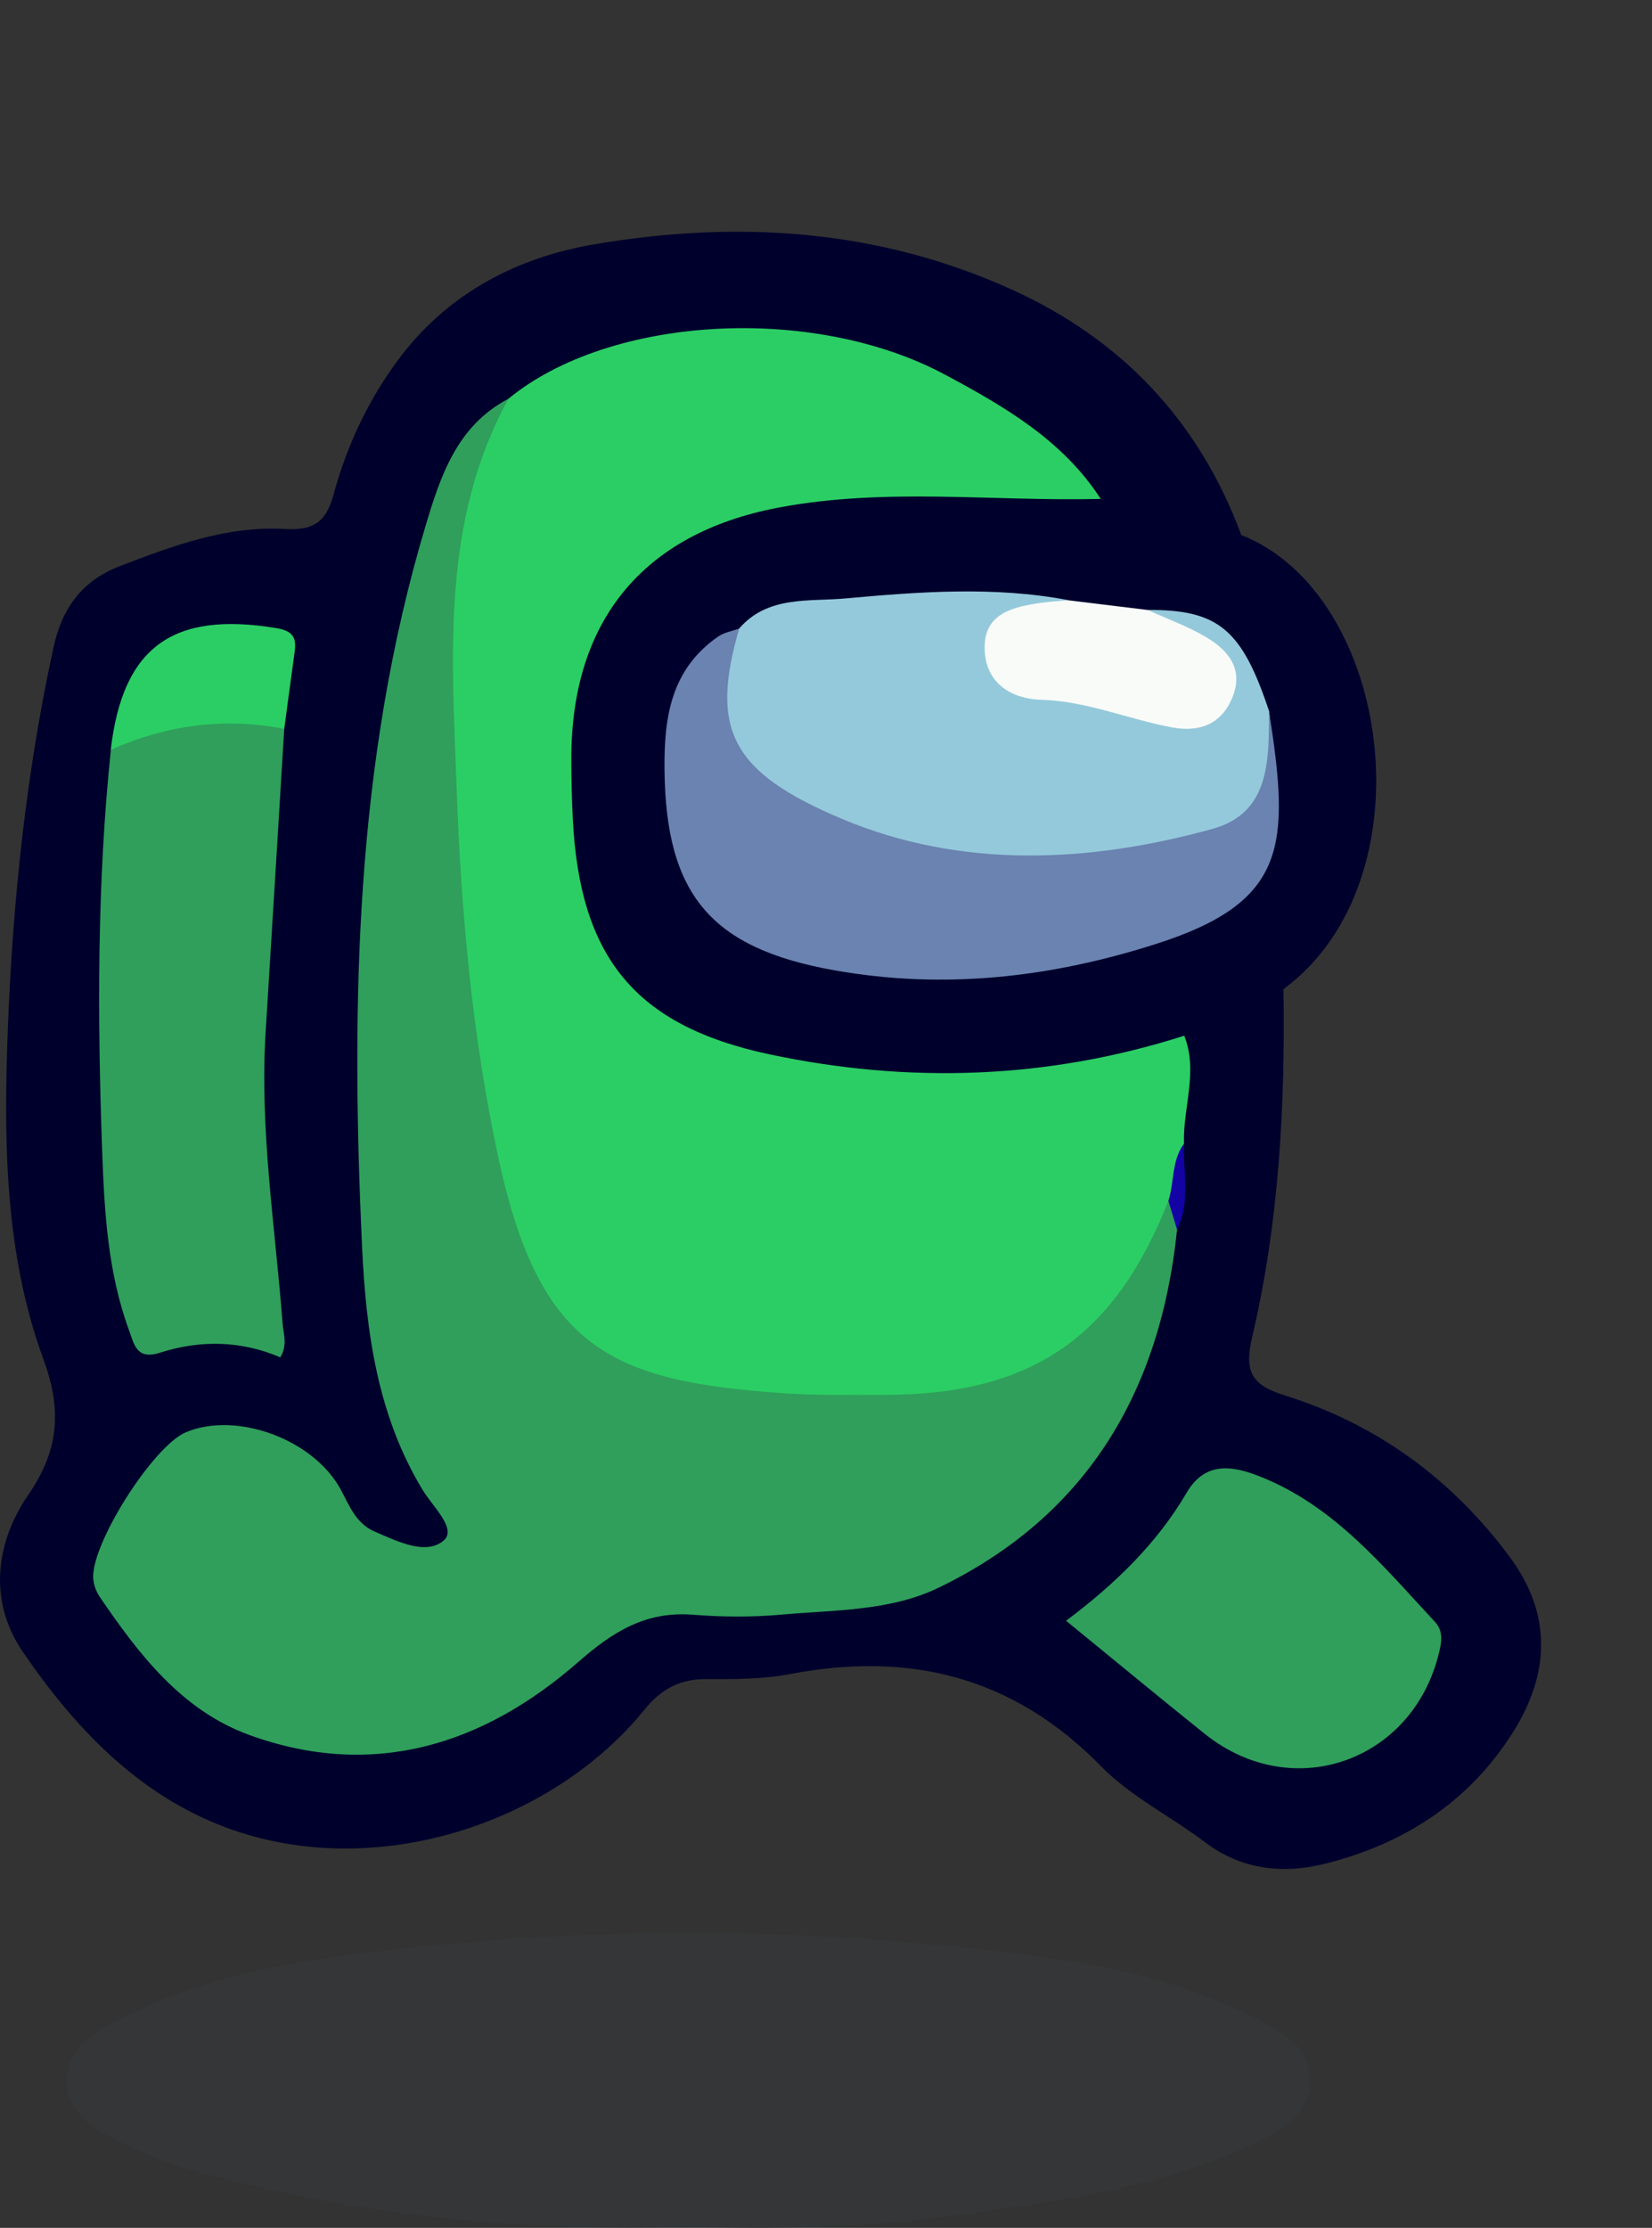 <?xml version="1.0" encoding="UTF-8"?>
<svg id="Layer_1" data-name="Layer 1" xmlns="http://www.w3.org/2000/svg" width="133.5" height="180" viewBox="0 0 133.5 180">
  <rect x="0" y="0" width="133.5" height="180" fill="#333333" stroke="none"/>
  <defs>
    <style>
      .cls-1 {
        fill: #1302a4;
      }

      .cls-2 {
        fill: #2bce64;
      }

      .cls-3 {
        fill: #373b3c;
        opacity: .5;
      }

      .cls-4 {
        fill: #f9fbf9;
      }

      .cls-5 {
        fill: #6a83b0;
      }

      .cls-6 {
        fill: #2f9f5b;
      }

      .cls-7 {
        fill: #94c9db;
      }

      .cls-8 {
        fill: #00002c;
      }
    </style>
  </defs>
  <path class="cls-8" d="M103.72,79.91c.14,9.45-.36,18.86-2.52,28.07-.66,2.81-.11,3.91,2.59,4.75,7.47,2.33,13.52,6.75,18.19,13.03,3.49,4.69,3.25,9.51,.26,14.24-3.56,5.63-8.86,9.03-15.25,10.6-3.33,.82-6.67,.47-9.6-1.75-2.78-2.1-6.02-3.7-8.42-6.15-7.07-7.23-15.43-9.3-25.14-7.44-2.18,.42-4.47,.41-6.71,.4-2.18-.02-3.69,.8-5.07,2.51-7.44,9.15-21.75,13.98-33.82,9.47-7.14-2.67-12.26-8.14-16.4-14.2-2.65-3.88-2.35-8.58,.46-12.67,2.38-3.47,2.79-6.68,1.23-10.92C.35,101.24,.29,92.04,.64,82.97c.4-10.29,1.48-20.54,3.68-30.65,.7-3.21,2.31-5.4,5.37-6.58,4.31-1.66,8.65-3.27,13.35-3,2.22,.12,3.29-.48,3.91-2.77,1.11-4.08,2.94-7.95,5.54-11.31,3.91-5.05,9.36-7.87,15.53-8.92,11.53-1.96,22.87-1.26,33.69,3.63,8.94,4.04,15.18,10.65,18.6,19.85-3.94-.16-7.68-1.29-11.42-2.37-4.38-3.87-8.58-8.06-14.15-10.19-11.38-4.36-22.57-4.75-33.18,2.35-2.98,1.8-4.28,4.77-5.45,7.8-3.53,9.15-4.61,18.74-5.36,28.44-.71,9.06-.91,18.12-.61,27.17,.24,7.03,.34,14.19,3.59,20.76,.72,1.45,1.54,2.84,2.23,4.3,.52,1.1,1.29,2.3,.31,3.47-.94,1.12-2.3,.72-3.51,.55-2.07-.3-3.74-1.32-4.97-3.02-.66-.9-1.2-1.9-1.95-2.73-4.72-5.25-11.07-4.62-14.51,1.44-3.5,6.17-3.33,7.41,1.76,12.6,8.69,8.86,22.46,9.46,31.6,.86,4.06-3.82,8.29-5.28,13.76-5.16,6.83,.15,13.72-.12,19.93-3.77,8.03-4.72,12.5-11.9,14.76-20.66,.5-1.92,.79-3.9,1.14-5.85,.7-2.12,.37-4.31,.41-6.48,.07-2.93,.78-5.82,.56-8.77,2.33-2.36,4.98-4.08,8.47-4.05Z"/>
  <path class="cls-3" d="M55.52,179.91c-13.53,.46-26.84-.96-39.89-4.55-2.14-.59-4.23-1.47-6.23-2.45-2.04-1-4.05-2.4-3.98-4.95,.07-2.54,2.2-3.77,4.21-4.79,5.15-2.61,10.71-4.1,16.35-4.9,19.84-2.81,39.72-2.79,59.55,.04,5.51,.78,10.97,2.23,16.01,4.8,2.02,1.03,4.18,2.22,4.32,4.72,.16,2.74-2.03,4.15-4.18,5.2-7.85,3.81-16.41,4.81-24.9,6-7.05,.99-14.15,1.1-21.26,.89Z"/>
  <path class="cls-8" d="M103.72,79.91c-2.73,1.14-5.08,3.06-8.01,3.77-.73,1.3-1.96,1.88-3.33,2.18-11.64,2.5-23.22,3.08-34.69-.95-6.74-2.37-10.69-6.92-11.81-14.04-.77-4.96-1.14-9.93-.37-14.85,1.42-9.06,9.27-15.54,20.08-16.55,6.71-.63,13.47-.19,20.21-.16,1.15,0,2.19,.43,3.18,1,3.85,.69,7.87,.76,11.34,2.92,12.18,4.82,15.29,27.91,3.41,36.68Z"/>
  <path class="cls-2" d="M88.97,40.31c-8.7,.22-17.45-.94-26.1,.71-10.95,2.09-16.73,9.2-16.7,20.34,0,1.61,.04,3.23,.12,4.84,.57,11.06,4.95,16.65,15.87,18.98,11.24,2.39,22.5,2.03,33.54-1.5,1.15,2.91-.12,5.81-.02,8.72-.65,1.73-.16,3.62-.77,5.36-4.26,11.23-11.2,15.95-23.26,16.03-5.62,.03-11.17-.25-16.73-1.27-7.33-1.34-11.95-5.72-13.92-12.49-2.77-9.53-4.54-19.28-4.87-29.29-.24-7.43-.86-14.85-.67-22.29,.16-6,1.84-11.47,5.61-16.22,8.17-6.73,24.6-7.69,35.3-1.96,4.8,2.57,9.52,5.3,12.59,10.05Z"/>
  <path class="cls-6" d="M41.08,32.23c-5.4,9.86-4.57,20.55-4.19,31.18,.36,10.17,1.25,20.25,3.41,30.24,3.32,15.32,9.11,17.93,22.89,18.91,2.73,.19,5.48,.14,8.22,.14,11.9,.01,18.65-4.6,23.01-15.68,1.48,.41,.81,1.45,.7,2.33-1.34,13-7.21,23.09-19.27,28.93-3.95,1.91-8.46,1.79-12.77,2.18-2.35,.21-4.75,.19-7.1,0-3.8-.29-6.45,1.37-9.25,3.82-7.68,6.72-16.6,9.52-26.58,5.9-5.46-1.98-8.94-6.53-12.11-11.19-.27-.4-.45-.91-.5-1.39-.28-2.71,4.81-10.76,7.48-11.88,4.08-1.72,10.31,.56,12.51,4.62,.71,1.31,1.22,2.74,2.74,3.4,1.83,.79,4.15,1.95,5.58,.73,1.1-.93-.88-2.75-1.66-4.03-3.7-6.06-4.61-12.88-4.93-19.66-.91-19.62-.58-39.2,5.12-58.26,1.2-4.02,2.54-8.12,6.7-10.3Z"/>
  <path class="cls-6" d="M22.97,58.89c-.5,8.15-.99,16.3-1.5,24.44-.5,7.94,.77,15.77,1.37,23.64,.07,.85,.41,1.7-.19,2.7-3.15-1.36-6.47-1.42-9.71-.38-1.93,.62-2.1-.7-2.51-1.8-1.74-4.72-2-9.71-2.18-14.62-.38-10.77-.41-21.55,.71-32.3,3.47-3.46,10.3-4.28,14.02-1.69Z"/>
  <path class="cls-6" d="M86.15,130.95c3.92-2.94,7.31-6.2,9.74-10.34,1.5-2.56,3.7-2.19,5.87-1.34,6.02,2.36,9.99,7.24,14.21,11.78,.53,.57,.58,1.27,.41,2.08-1.91,9.08-11.81,12.73-19.02,6.96-3.67-2.94-7.29-5.94-11.21-9.14Z"/>
  <path class="cls-2" d="M22.97,58.89c-4.86-.95-9.52-.31-14.02,1.69,.96-8.29,5-11.22,13.38-9.83,1.35,.22,1.64,.77,1.48,1.93-.29,2.07-.56,4.14-.84,6.22Z"/>
  <path class="cls-1" d="M95.12,99.35c-.23-.78-.47-1.55-.7-2.33,.49-1.52,.24-3.24,1.26-4.62-.09,2.32,.55,4.71-.56,6.95Z"/>
  <path class="cls-7" d="M59.74,50.77c2.33-2.66,5.6-2.15,8.58-2.42,6-.54,12.02-1,18.02,.14-.84,1.1-2.22,1-3.34,1.48-1.07,.45-2.1,.97-2.14,2.3-.04,1.27,.75,2.23,1.84,2.56,4.16,1.25,8.37,2.37,12.67,3.01,1.29,.19,2.48-.46,3.05-1.73,.61-1.35-.23-2.32-1.04-3.32-1.27-1.56-3.8-1.43-4.65-3.51,5.73-.03,7.63,1.56,9.83,8.19,.92,7.77-.55,9.99-7.99,11.41-8.3,1.58-16.57,1.38-24.76-.88-3.84-1.06-7.01-3.16-9.66-6.06-2.91-3.19-3.04-7.49-.41-11.17Z"/>
  <path class="cls-5" d="M59.74,50.77c-2.37,8.14-.7,11.61,8.32,15.4,9.63,4.04,19.93,3.56,29.92,.8,4.69-1.29,4.55-5.61,4.57-9.5,1.71,10.84,1.49,15.4-9.11,18.79-8.5,2.72-17.15,3.72-26.04,2.13-9.95-1.77-13.59-6.12-13.7-16.16-.05-4.3,.53-8.17,4.35-10.81,.48-.33,1.12-.43,1.69-.64Z"/>
  <path class="cls-4" d="M92.72,49.27c1.57,.72,3.22,1.31,4.7,2.18,1.83,1.07,3.11,2.6,2.17,4.9-.88,2.17-2.67,2.83-4.87,2.42-3.53-.65-6.87-2.12-10.55-2.23-2.66-.08-4.65-1.52-4.6-4.34,.05-2.68,2.36-3.17,4.53-3.49,.74-.11,1.48-.14,2.23-.21,2.13,.26,4.26,.52,6.39,.78Z"/>
</svg>